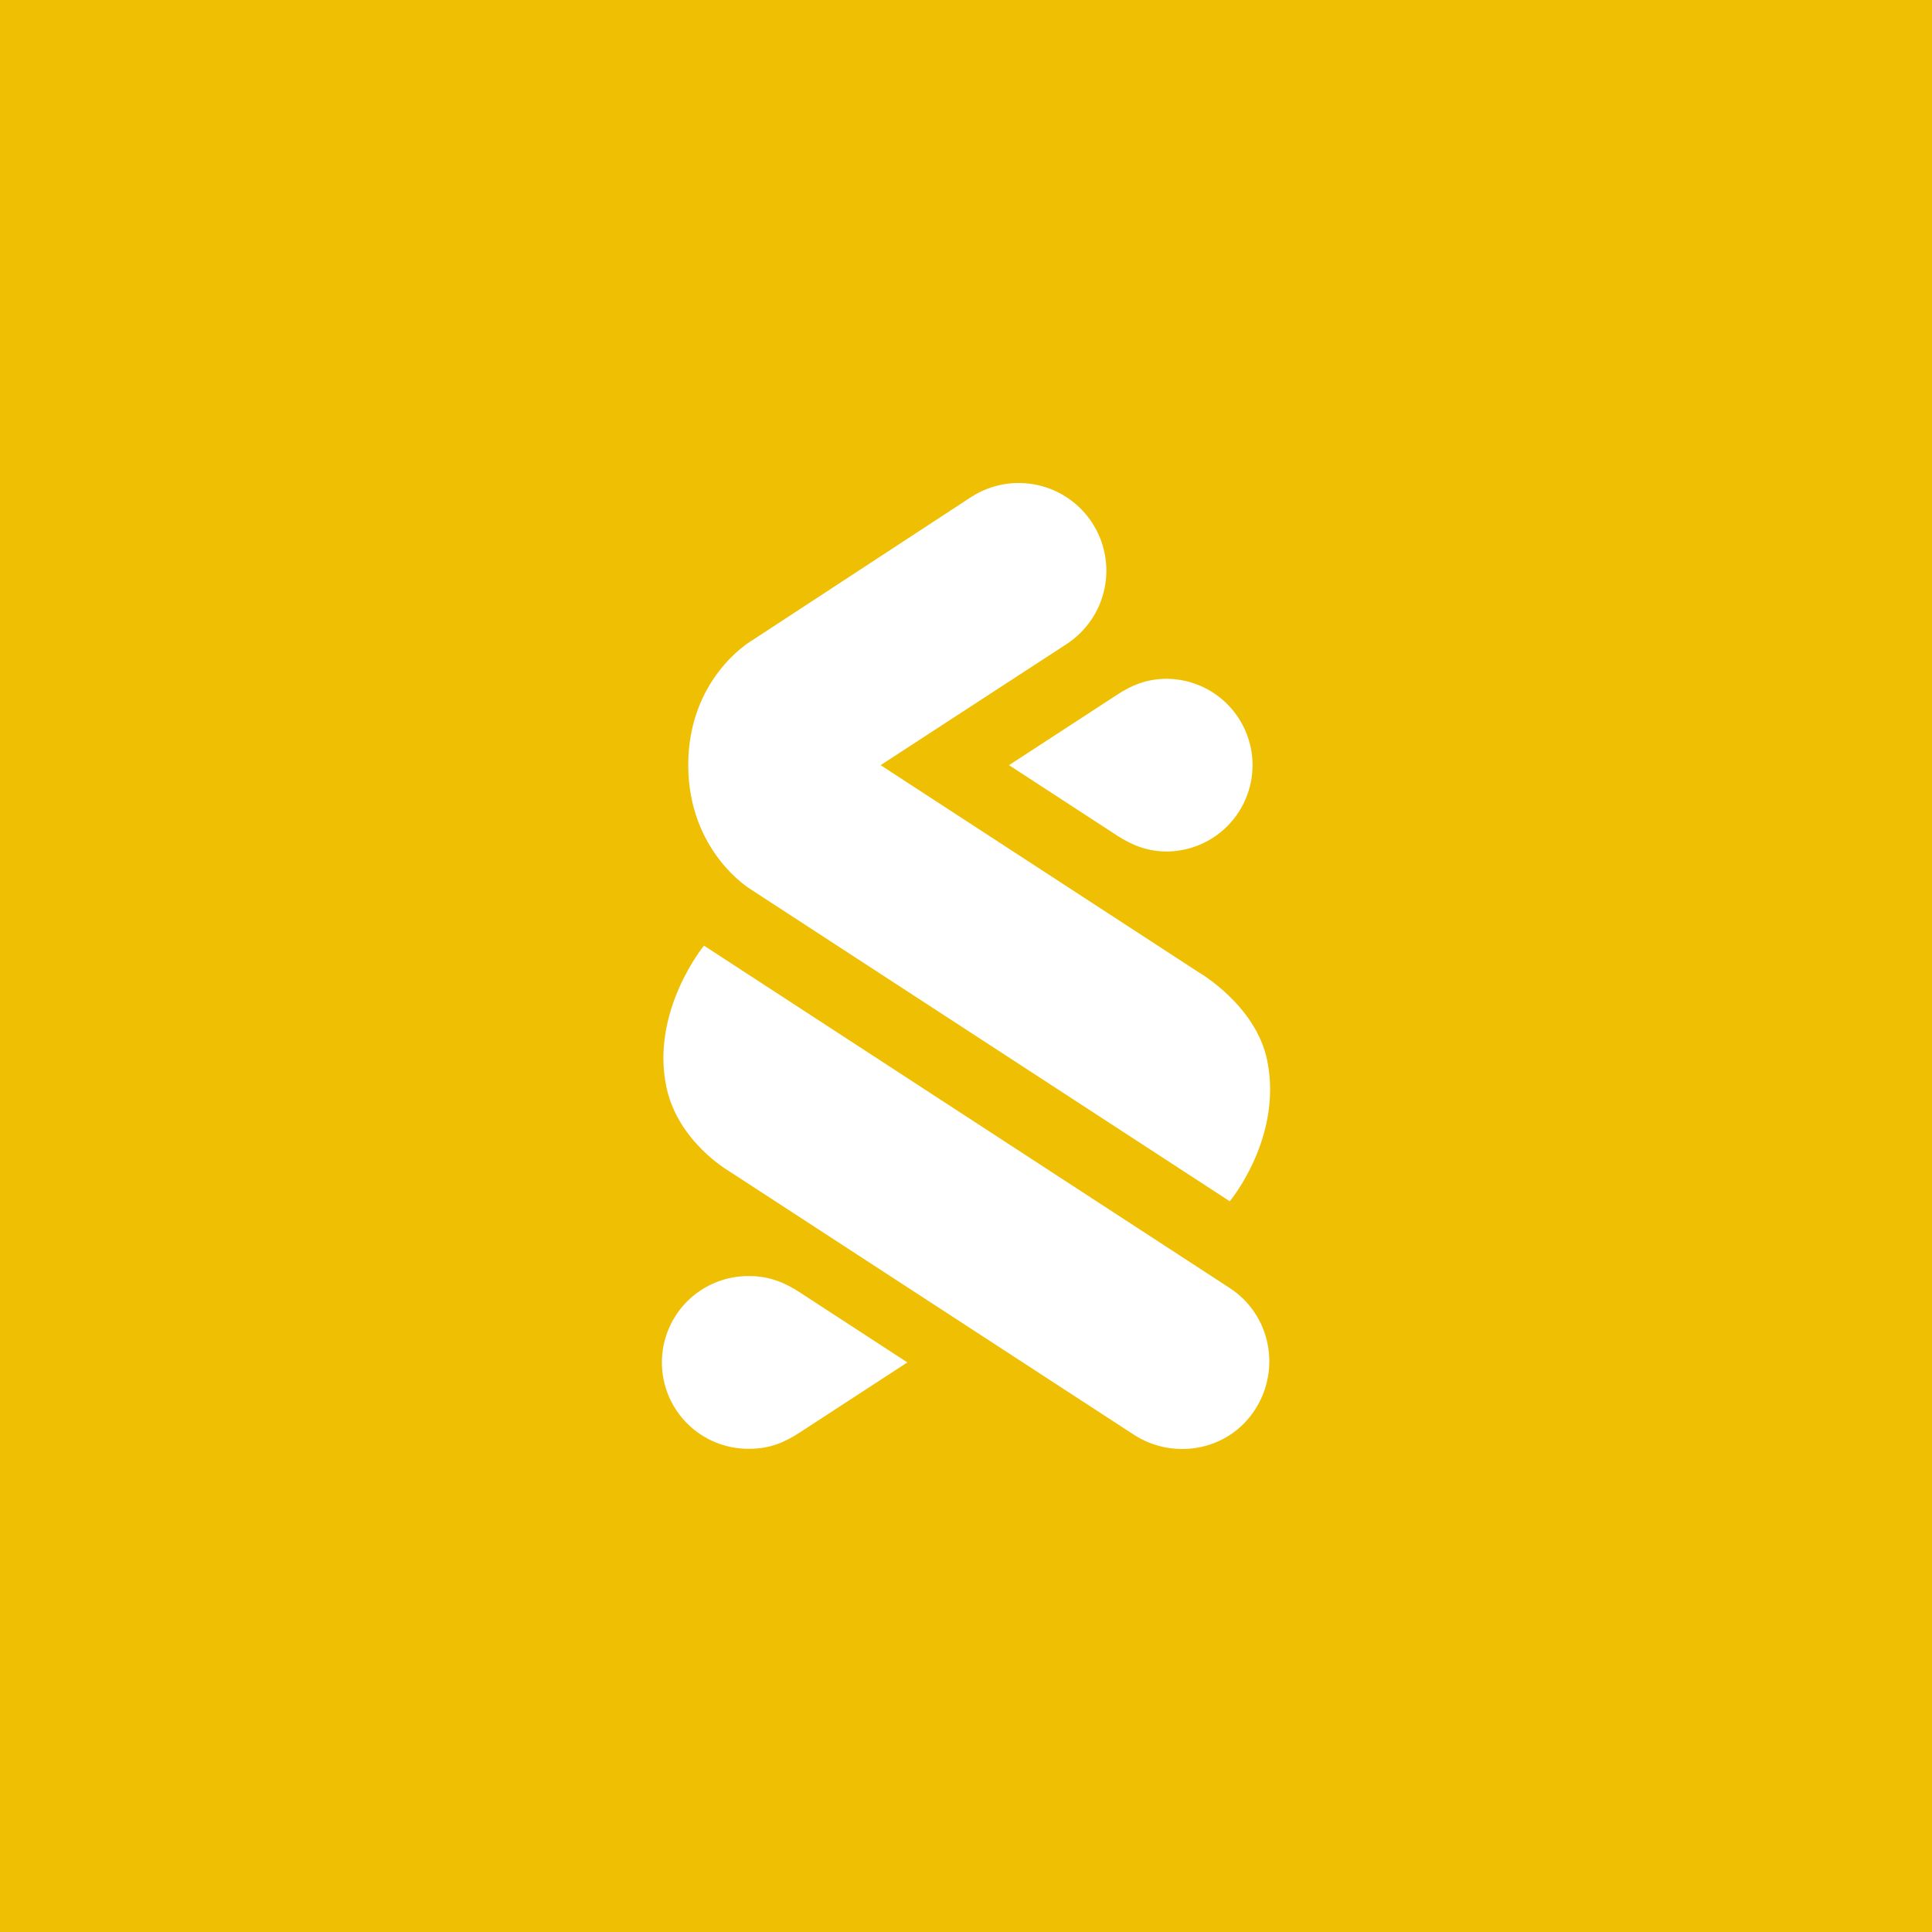 <?xml version="1.0" encoding="UTF-8" standalone="no"?><!-- Generator: Gravit.io --><svg xmlns="http://www.w3.org/2000/svg" xmlns:xlink="http://www.w3.org/1999/xlink" style="isolation:isolate" viewBox="0 0 512 512" width="512pt" height="512pt"><rect x="0" y="0" width="512" height="512" fill="#333333" stroke="none"/><defs><clipPath id="_clipPath_hK77acPvfXVDdd9wNduII80iDU9uA5Df"><rect width="512" height="512"/></clipPath></defs><g clip-path="url(#_clipPath_hK77acPvfXVDdd9wNduII80iDU9uA5Df)"><rect x="0" y="0" width="512" height="512" transform="matrix(1,0,0,1,0,0)" fill="rgb(239,191,4)"/><path d=" M 300.518 380.234 L 193.175 310.348 C 193.175 310.348 179.711 302.61 176.628 288.206 C 172.299 267.958 186.564 250.602 186.564 250.602 L 325.882 341.332 C 336.629 348.338 339.562 362.668 332.656 373.478 C 325.567 384.563 310.982 387.016 300.518 380.234 Z  M 198.835 235.61 C 198.835 235.61 182.391 225.675 182.391 202.718 C 182.391 179.83 198.827 170.028 198.827 170.028 L 257.52 131.617 C 262.685 128.339 268.934 127.23 274.911 128.532 C 280.888 129.834 286.11 133.441 289.444 138.569 C 292.778 143.698 293.954 149.935 292.717 155.926 C 291.481 161.916 287.931 167.178 282.838 170.567 L 233.377 202.775 L 317.652 257.659 C 317.652 257.659 332.823 266.354 335.82 281.024 C 339.991 301.491 325.902 318.354 325.902 318.354 L 198.835 235.61 Z  M 309.304 179.887 C 303.791 179.887 299.871 181.624 296.044 184.116 L 267.396 202.775 L 296.044 221.434 C 299.908 223.921 303.962 225.661 309.304 225.661 C 315.33 225.594 321.086 223.153 325.323 218.868 C 329.561 214.583 331.938 208.8 331.938 202.774 C 331.938 196.748 329.561 190.964 325.323 186.679 C 321.086 182.395 315.33 179.954 309.304 179.887 Z  M 198.551 383.945 C 204.061 383.945 207.982 382.208 211.808 379.715 L 240.459 361.056 L 211.808 342.398 C 207.945 339.911 203.894 338.171 198.551 338.171 C 195.524 338.137 192.521 338.704 189.714 339.839 C 186.908 340.975 184.355 342.655 182.202 344.783 C 180.05 346.912 178.341 349.447 177.175 352.24 C 176.008 355.034 175.408 358.031 175.408 361.058 C 175.408 364.085 176.008 367.082 177.175 369.876 C 178.341 372.67 180.05 375.204 182.202 377.333 C 184.355 379.461 186.908 381.142 189.714 382.277 C 192.521 383.412 195.524 383.979 198.551 383.945 Z " fill-rule="evenodd" fill="rgb(255,255,255)"/></g></svg>
